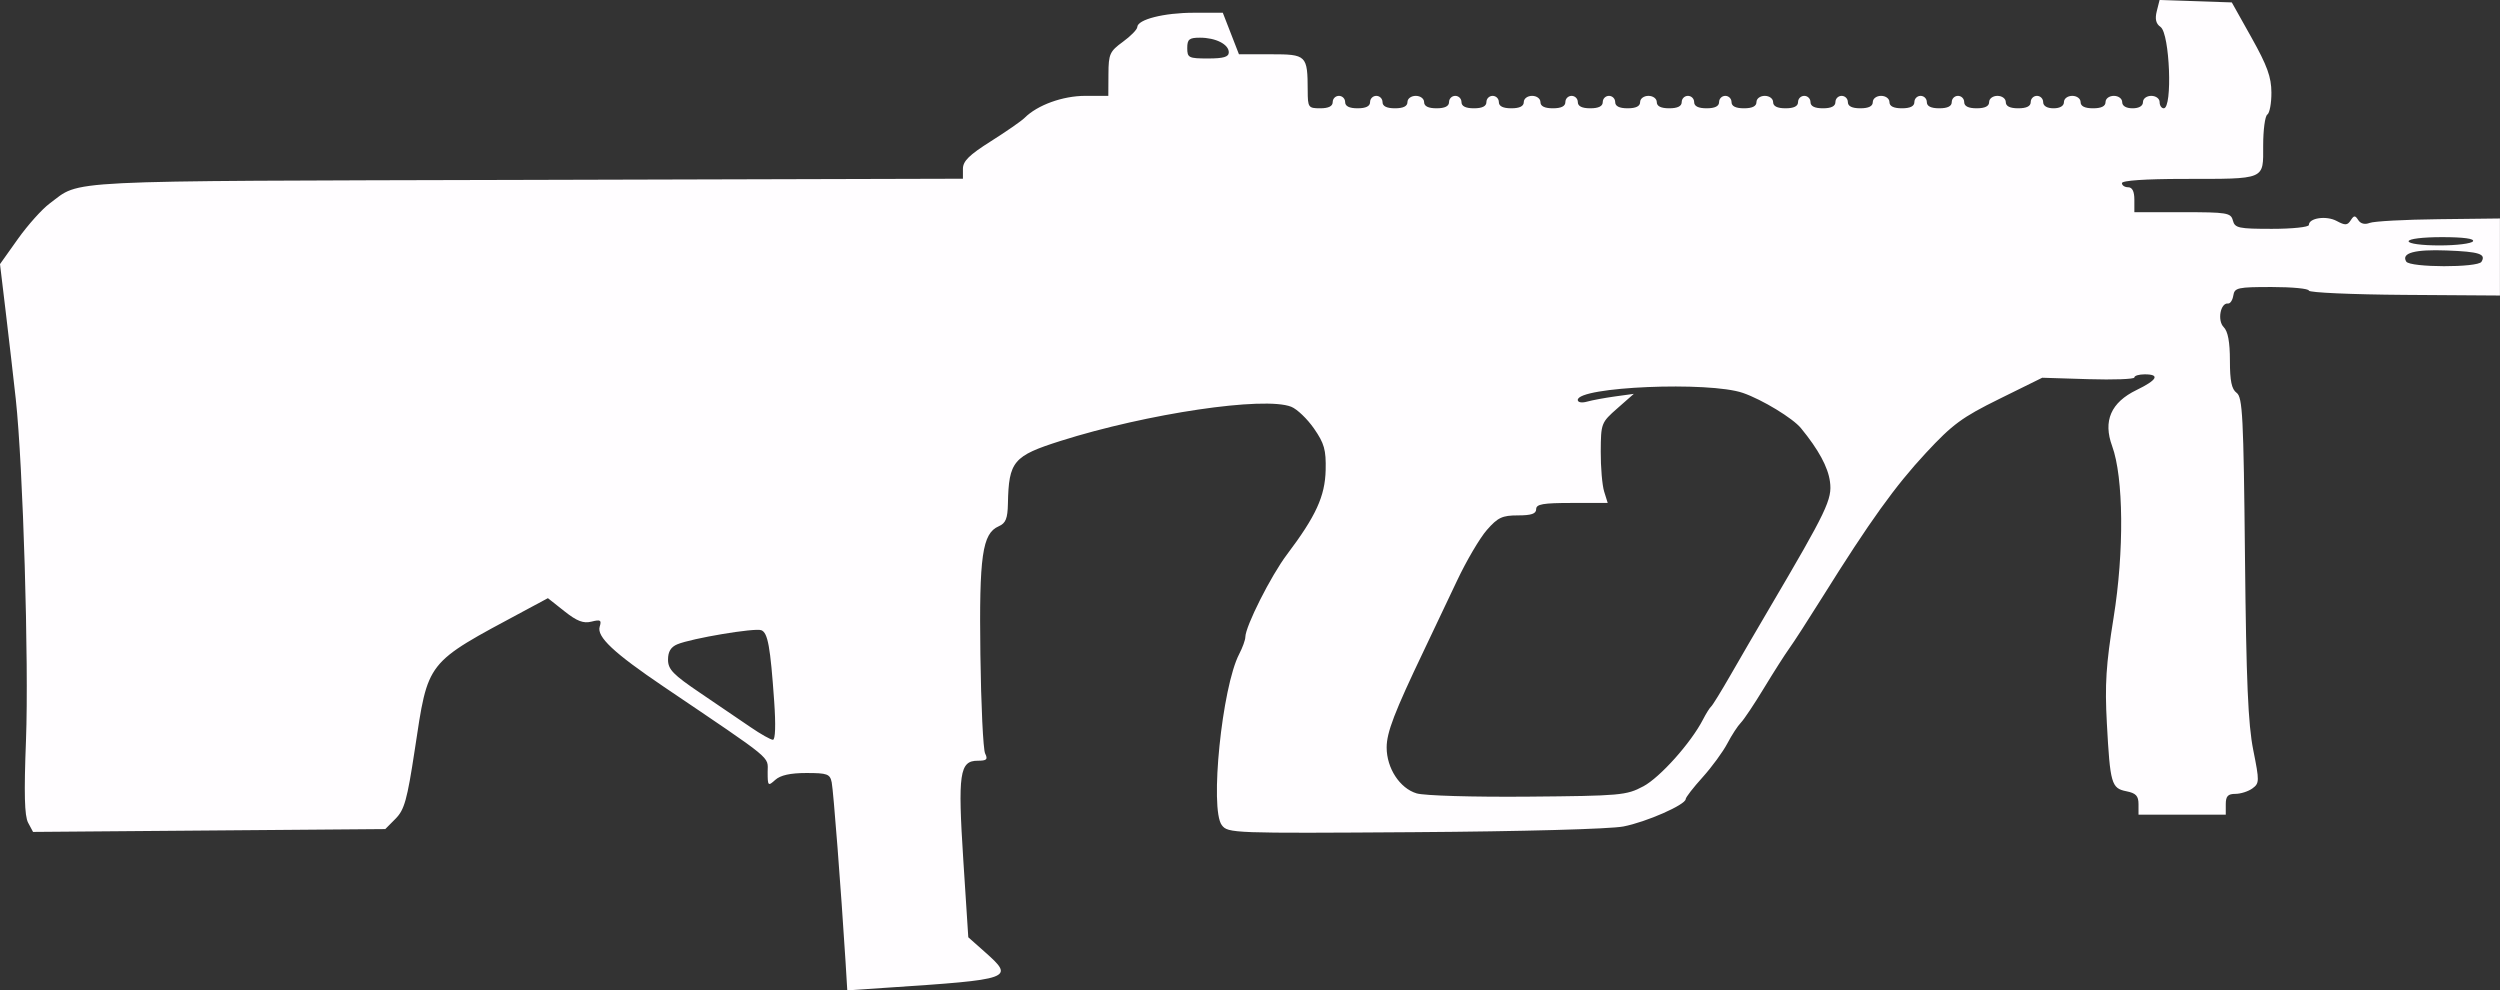 <?xml version="1.0" encoding="UTF-8" standalone="no"?>
<svg
   version="1.1"
   x="0px"
   y="0px"
   width="80.798"
   height="32"
   viewBox="0 0 80.798 32"
   enable-background="new 0 0 75.833 32"
   xml:space="preserve"
   id="svg62"
   xmlns="http://www.w3.org/2000/svg"
   xmlns:svg="http://www.w3.org/2000/svg"
   xmlns:rdf="http://www.w3.org/1999/02/22-rdf-syntax-ns#"
   xmlns:cc="http://creativecommons.org/ns#"
   xmlns:dc="http://purl.org/dc/elements/1.1/"><rect x="0" y="0" width="80.798" height="32" fill="#333333" stroke="none"/><defs
   id="defs66" />

<g
   id="guides"
   transform="translate(2.527,-0.065)">
</g>
<path
   style="fill:#fffdff;fill-opacity:1;stroke-width:0.134"
   d="m 27.327,31.076 c -0.15,-2.386 -0.392,-5.519 -0.447,-5.791 -0.055,-0.27 -0.14,-0.302 -0.82,-0.302 -0.518,0 -0.837,0.071 -1.004,0.222 -0.233,0.211 -0.246,0.199 -0.246,-0.254 0,-0.522 0.249,-0.317 -3.357,-2.756 -1.618,-1.094 -2.175,-1.617 -2.071,-1.944 0.066,-0.209 0.025,-0.234 -0.265,-0.161 -0.262,0.066 -0.469,-0.013 -0.876,-0.336 l -0.533,-0.422 -0.779,0.418 c -3.194,1.715 -3.082,1.572 -3.526,4.496 -0.244,1.605 -0.333,1.926 -0.618,2.213 l -0.333,0.336 -5.692,0.046 -5.692,0.046 -0.16,-0.299 C 0.792,26.369 0.773,25.652 0.84,23.924 0.936,21.432 0.745,15.058 0.51,12.899 0.433,12.198 0.287,10.929 0.185,10.08 L 0,8.536 0.58,7.72 C 0.899,7.272 1.361,6.756 1.607,6.575 2.646,5.806 1.683,5.854 16.99,5.814 L 31.121,5.776 V 5.456 c 0,-0.249 0.201,-0.447 0.904,-0.891 0.497,-0.314 0.987,-0.654 1.088,-0.755 0.415,-0.415 1.233,-0.712 1.963,-0.712 h 0.744 l 0.004,-0.705 c 0.003,-0.647 0.042,-0.732 0.466,-1.041 0.254,-0.185 0.464,-0.399 0.466,-0.477 0.006,-0.246 0.864,-0.463 1.83,-0.463 h 0.934 l 0.261,0.671 0.261,0.671 h 1.029 c 1.158,0 1.189,0.03 1.193,1.175 0.002,0.544 0.021,0.571 0.405,0.571 0.269,0 0.403,-0.067 0.403,-0.201 0,-0.111 0.091,-0.201 0.201,-0.201 0.111,0 0.201,0.091 0.201,0.201 0,0.134 0.134,0.201 0.403,0.201 0.269,0 0.403,-0.067 0.403,-0.201 0,-0.111 0.091,-0.201 0.201,-0.201 0.111,0 0.201,0.091 0.201,0.201 0,0.134 0.134,0.201 0.403,0.201 0.269,0 0.403,-0.067 0.403,-0.201 0,-0.112 0.119,-0.201 0.269,-0.201 0.149,0 0.269,0.09 0.269,0.201 0,0.134 0.134,0.201 0.403,0.201 0.269,0 0.403,-0.067 0.403,-0.201 0,-0.111 0.091,-0.201 0.201,-0.201 0.111,0 0.201,0.091 0.201,0.201 0,0.134 0.134,0.201 0.403,0.201 0.269,0 0.403,-0.067 0.403,-0.201 0,-0.111 0.091,-0.201 0.201,-0.201 0.111,0 0.201,0.091 0.201,0.201 0,0.134 0.134,0.201 0.403,0.201 0.269,0 0.403,-0.067 0.403,-0.201 0,-0.112 0.119,-0.201 0.269,-0.201 0.149,0 0.269,0.09 0.269,0.201 0,0.134 0.134,0.201 0.403,0.201 0.269,0 0.403,-0.067 0.403,-0.201 0,-0.111 0.091,-0.201 0.201,-0.201 0.111,0 0.201,0.091 0.201,0.201 0,0.134 0.134,0.201 0.403,0.201 0.269,0 0.403,-0.067 0.403,-0.201 0,-0.111 0.091,-0.201 0.201,-0.201 0.111,0 0.201,0.091 0.201,0.201 0,0.134 0.134,0.201 0.403,0.201 0.269,0 0.403,-0.067 0.403,-0.201 0,-0.112 0.119,-0.201 0.269,-0.201 0.149,0 0.269,0.09 0.269,0.201 0,0.134 0.134,0.201 0.403,0.201 0.269,0 0.403,-0.067 0.403,-0.201 0,-0.111 0.091,-0.201 0.201,-0.201 0.111,0 0.201,0.091 0.201,0.201 0,0.134 0.134,0.201 0.403,0.201 0.269,0 0.403,-0.067 0.403,-0.201 0,-0.111 0.091,-0.201 0.201,-0.201 0.111,0 0.201,0.091 0.201,0.201 0,0.134 0.134,0.201 0.403,0.201 0.269,0 0.403,-0.067 0.403,-0.201 0,-0.112 0.119,-0.201 0.269,-0.201 0.149,0 0.269,0.09 0.269,0.201 0,0.134 0.134,0.201 0.403,0.201 0.269,0 0.403,-0.067 0.403,-0.201 0,-0.111 0.091,-0.201 0.201,-0.201 0.111,0 0.201,0.091 0.201,0.201 0,0.134 0.134,0.201 0.403,0.201 0.269,0 0.403,-0.067 0.403,-0.201 0,-0.111 0.091,-0.201 0.201,-0.201 0.111,0 0.201,0.091 0.201,0.201 0,0.134 0.134,0.201 0.403,0.201 0.269,0 0.403,-0.067 0.403,-0.201 0,-0.112 0.119,-0.201 0.269,-0.201 0.149,0 0.269,0.09 0.269,0.201 0,0.134 0.134,0.201 0.403,0.201 0.269,0 0.403,-0.067 0.403,-0.201 0,-0.111 0.091,-0.201 0.201,-0.201 0.111,0 0.201,0.091 0.201,0.201 0,0.134 0.134,0.201 0.403,0.201 0.269,0 0.403,-0.067 0.403,-0.201 0,-0.111 0.091,-0.201 0.201,-0.201 0.111,0 0.201,0.091 0.201,0.201 0,0.134 0.134,0.201 0.403,0.201 0.269,0 0.403,-0.067 0.403,-0.201 0,-0.112 0.119,-0.201 0.269,-0.201 0.149,0 0.269,0.09 0.269,0.201 0,0.134 0.134,0.201 0.403,0.201 0.269,0 0.403,-0.067 0.403,-0.201 0,-0.111 0.091,-0.201 0.201,-0.201 0.111,0 0.201,0.091 0.201,0.201 0,0.125 0.127,0.201 0.336,0.201 0.209,0 0.336,-0.076 0.336,-0.201 0,-0.112 0.119,-0.201 0.269,-0.201 0.149,0 0.269,0.09 0.269,0.201 0,0.134 0.134,0.201 0.403,0.201 0.269,0 0.403,-0.067 0.403,-0.201 0,-0.112 0.119,-0.201 0.269,-0.201 0.149,0 0.269,0.09 0.269,0.201 0,0.125 0.127,0.201 0.336,0.201 0.209,0 0.336,-0.076 0.336,-0.201 0,-0.112 0.119,-0.201 0.269,-0.201 0.149,0 0.269,0.09 0.269,0.201 0,0.111 0.06,0.201 0.134,0.201 0.288,0 0.195,-2.41 -0.102,-2.627 C 69.677,0.769 69.642,0.614 69.705,0.362 L 69.796,0 l 1.167,0.039 1.167,0.039 0.639,1.141 c 0.506,0.904 0.639,1.272 0.641,1.771 0.002,0.346 -0.058,0.667 -0.132,0.713 -0.074,0.046 -0.134,0.495 -0.134,0.999 0,1.123 0.11,1.078 -2.585,1.08 -1.23,0.001 -1.98,0.053 -1.98,0.136 0,0.074 0.091,0.134 0.201,0.134 0.134,0 0.201,0.134 0.201,0.403 v 0.403 h 1.557 c 1.444,0 1.562,0.019 1.627,0.269 0.064,0.243 0.183,0.269 1.263,0.269 0.656,0 1.193,-0.056 1.193,-0.125 0,-0.227 0.563,-0.309 0.897,-0.13 0.276,0.148 0.348,0.145 0.454,-0.019 0.107,-0.166 0.144,-0.167 0.246,-0.008 0.076,0.118 0.213,0.151 0.369,0.09 0.137,-0.054 1.14,-0.108 2.229,-0.12 l 1.98,-0.023 -5.3e-5,1.245 -5.4e-5,1.245 -3.088,-0.021 c -1.698,-0.012 -3.088,-0.074 -3.088,-0.138 0,-0.064 -0.54,-0.116 -1.199,-0.116 -1.103,0 -1.202,0.022 -1.242,0.274 -0.024,0.151 -0.1,0.267 -0.171,0.259 -0.245,-0.029 -0.352,0.551 -0.14,0.763 0.137,0.137 0.201,0.479 0.201,1.083 0,0.658 0.055,0.922 0.217,1.041 0.192,0.14 0.224,0.758 0.27,5.318 0.041,4.011 0.101,5.396 0.267,6.225 0.202,1.01 0.201,1.075 -0.027,1.242 -0.133,0.097 -0.381,0.176 -0.551,0.176 -0.241,0 -0.31,0.075 -0.31,0.336 v 0.336 h -1.41 -1.41 v -0.339 c 0,-0.267 -0.083,-0.356 -0.391,-0.417 -0.485,-0.097 -0.526,-0.238 -0.632,-2.198 -0.068,-1.253 -0.027,-1.897 0.218,-3.416 0.344,-2.135 0.324,-4.53 -0.048,-5.544 -0.298,-0.812 -0.038,-1.409 0.789,-1.81 0.673,-0.327 0.767,-0.507 0.265,-0.507 -0.185,0 -0.336,0.045 -0.335,0.101 9.2e-5,0.055 -0.67,0.08 -1.489,0.055 l -1.489,-0.046 -1.386,0.684 c -1.207,0.595 -1.513,0.821 -2.371,1.744 -0.998,1.074 -1.816,2.213 -3.337,4.646 -0.462,0.738 -0.949,1.494 -1.084,1.678 -0.134,0.185 -0.5,0.759 -0.813,1.275 -0.313,0.517 -0.65,1.022 -0.749,1.122 -0.099,0.1 -0.296,0.402 -0.437,0.671 -0.141,0.269 -0.501,0.761 -0.801,1.094 -0.3,0.332 -0.545,0.648 -0.545,0.703 -4.03e-4,0.183 -1.271,0.742 -2.014,0.886 -0.431,0.083 -3.246,0.16 -6.757,0.184 -5.885,0.04 -6.023,0.035 -6.222,-0.228 -0.394,-0.519 0.007,-4.465 0.563,-5.53 0.108,-0.208 0.197,-0.454 0.198,-0.548 0.002,-0.344 0.827,-1.981 1.344,-2.666 0.937,-1.242 1.232,-1.885 1.252,-2.733 0.015,-0.651 -0.044,-0.86 -0.377,-1.34 -0.217,-0.313 -0.548,-0.63 -0.736,-0.704 -0.871,-0.343 -4.647,0.216 -7.448,1.102 -1.535,0.486 -1.681,0.659 -1.708,2.027 -0.01,0.485 -0.07,0.634 -0.298,0.734 -0.531,0.233 -0.634,0.951 -0.592,4.145 0.021,1.629 0.09,3.068 0.153,3.197 0.095,0.193 0.053,0.235 -0.238,0.235 -0.588,0 -0.647,0.409 -0.467,3.213 l 0.161,2.493 0.54,0.479 c 0.967,0.859 0.901,0.882 -3.221,1.154 l -1.23,0.081 z M 53.107,25.416 c 0.546,-0.291 1.545,-1.409 1.932,-2.161 0.1,-0.195 0.219,-0.384 0.264,-0.421 0.045,-0.037 0.324,-0.49 0.621,-1.007 0.296,-0.517 0.859,-1.484 1.25,-2.148 1.88,-3.195 2.046,-3.543 1.969,-4.114 -0.063,-0.47 -0.368,-1.032 -0.937,-1.727 -0.264,-0.322 -1.249,-0.921 -1.873,-1.138 -1.095,-0.381 -5.341,-0.202 -5.341,0.226 0,0.079 0.129,0.103 0.302,0.054 0.166,-0.047 0.574,-0.122 0.906,-0.168 l 0.604,-0.083 -0.532,0.468 c -0.522,0.459 -0.532,0.486 -0.537,1.394 -0.003,0.509 0.047,1.092 0.11,1.295 l 0.115,0.369 h -1.156 c -0.938,0 -1.156,0.038 -1.156,0.201 0,0.148 -0.155,0.201 -0.59,0.201 -0.507,0 -0.649,0.067 -1.003,0.471 -0.227,0.259 -0.663,0.999 -0.967,1.645 -0.305,0.646 -0.785,1.657 -1.067,2.248 -0.956,2.001 -1.205,2.65 -1.205,3.138 6.7e-4,0.668 0.425,1.319 0.968,1.482 0.249,0.075 1.819,0.121 3.597,0.106 2.995,-0.026 3.184,-0.042 3.726,-0.332 z M 25.021,22.667 c -0.124,-1.769 -0.205,-2.218 -0.416,-2.299 -0.21,-0.081 -2.252,0.262 -2.714,0.455 -0.211,0.088 -0.302,0.239 -0.301,0.498 9.4e-4,0.314 0.164,0.482 1.041,1.075 0.572,0.386 1.305,0.885 1.63,1.108 0.325,0.223 0.649,0.405 0.719,0.405 0.079,0 0.095,-0.481 0.041,-1.242 z M 80.199,8.46 C 80.355,8.208 80.129,8.135 79.075,8.095 78.04,8.055 77.597,8.177 77.768,8.454 c 0.121,0.195 2.311,0.201 2.432,0.006 z M 79.925,7.798 c 0.053,-0.085 -0.312,-0.134 -0.999,-0.134 -0.632,0 -1.082,0.056 -1.082,0.134 0,0.077 0.423,0.134 0.999,0.134 0.549,0 1.036,-0.06 1.082,-0.134 z M 39.714,1.693 c 0,-0.26 -0.421,-0.475 -0.931,-0.475 -0.35,0 -0.412,0.051 -0.412,0.336 0,0.313 0.045,0.336 0.671,0.336 0.5,0 0.671,-0.05 0.671,-0.197 z"
   id="path312" /></svg>
